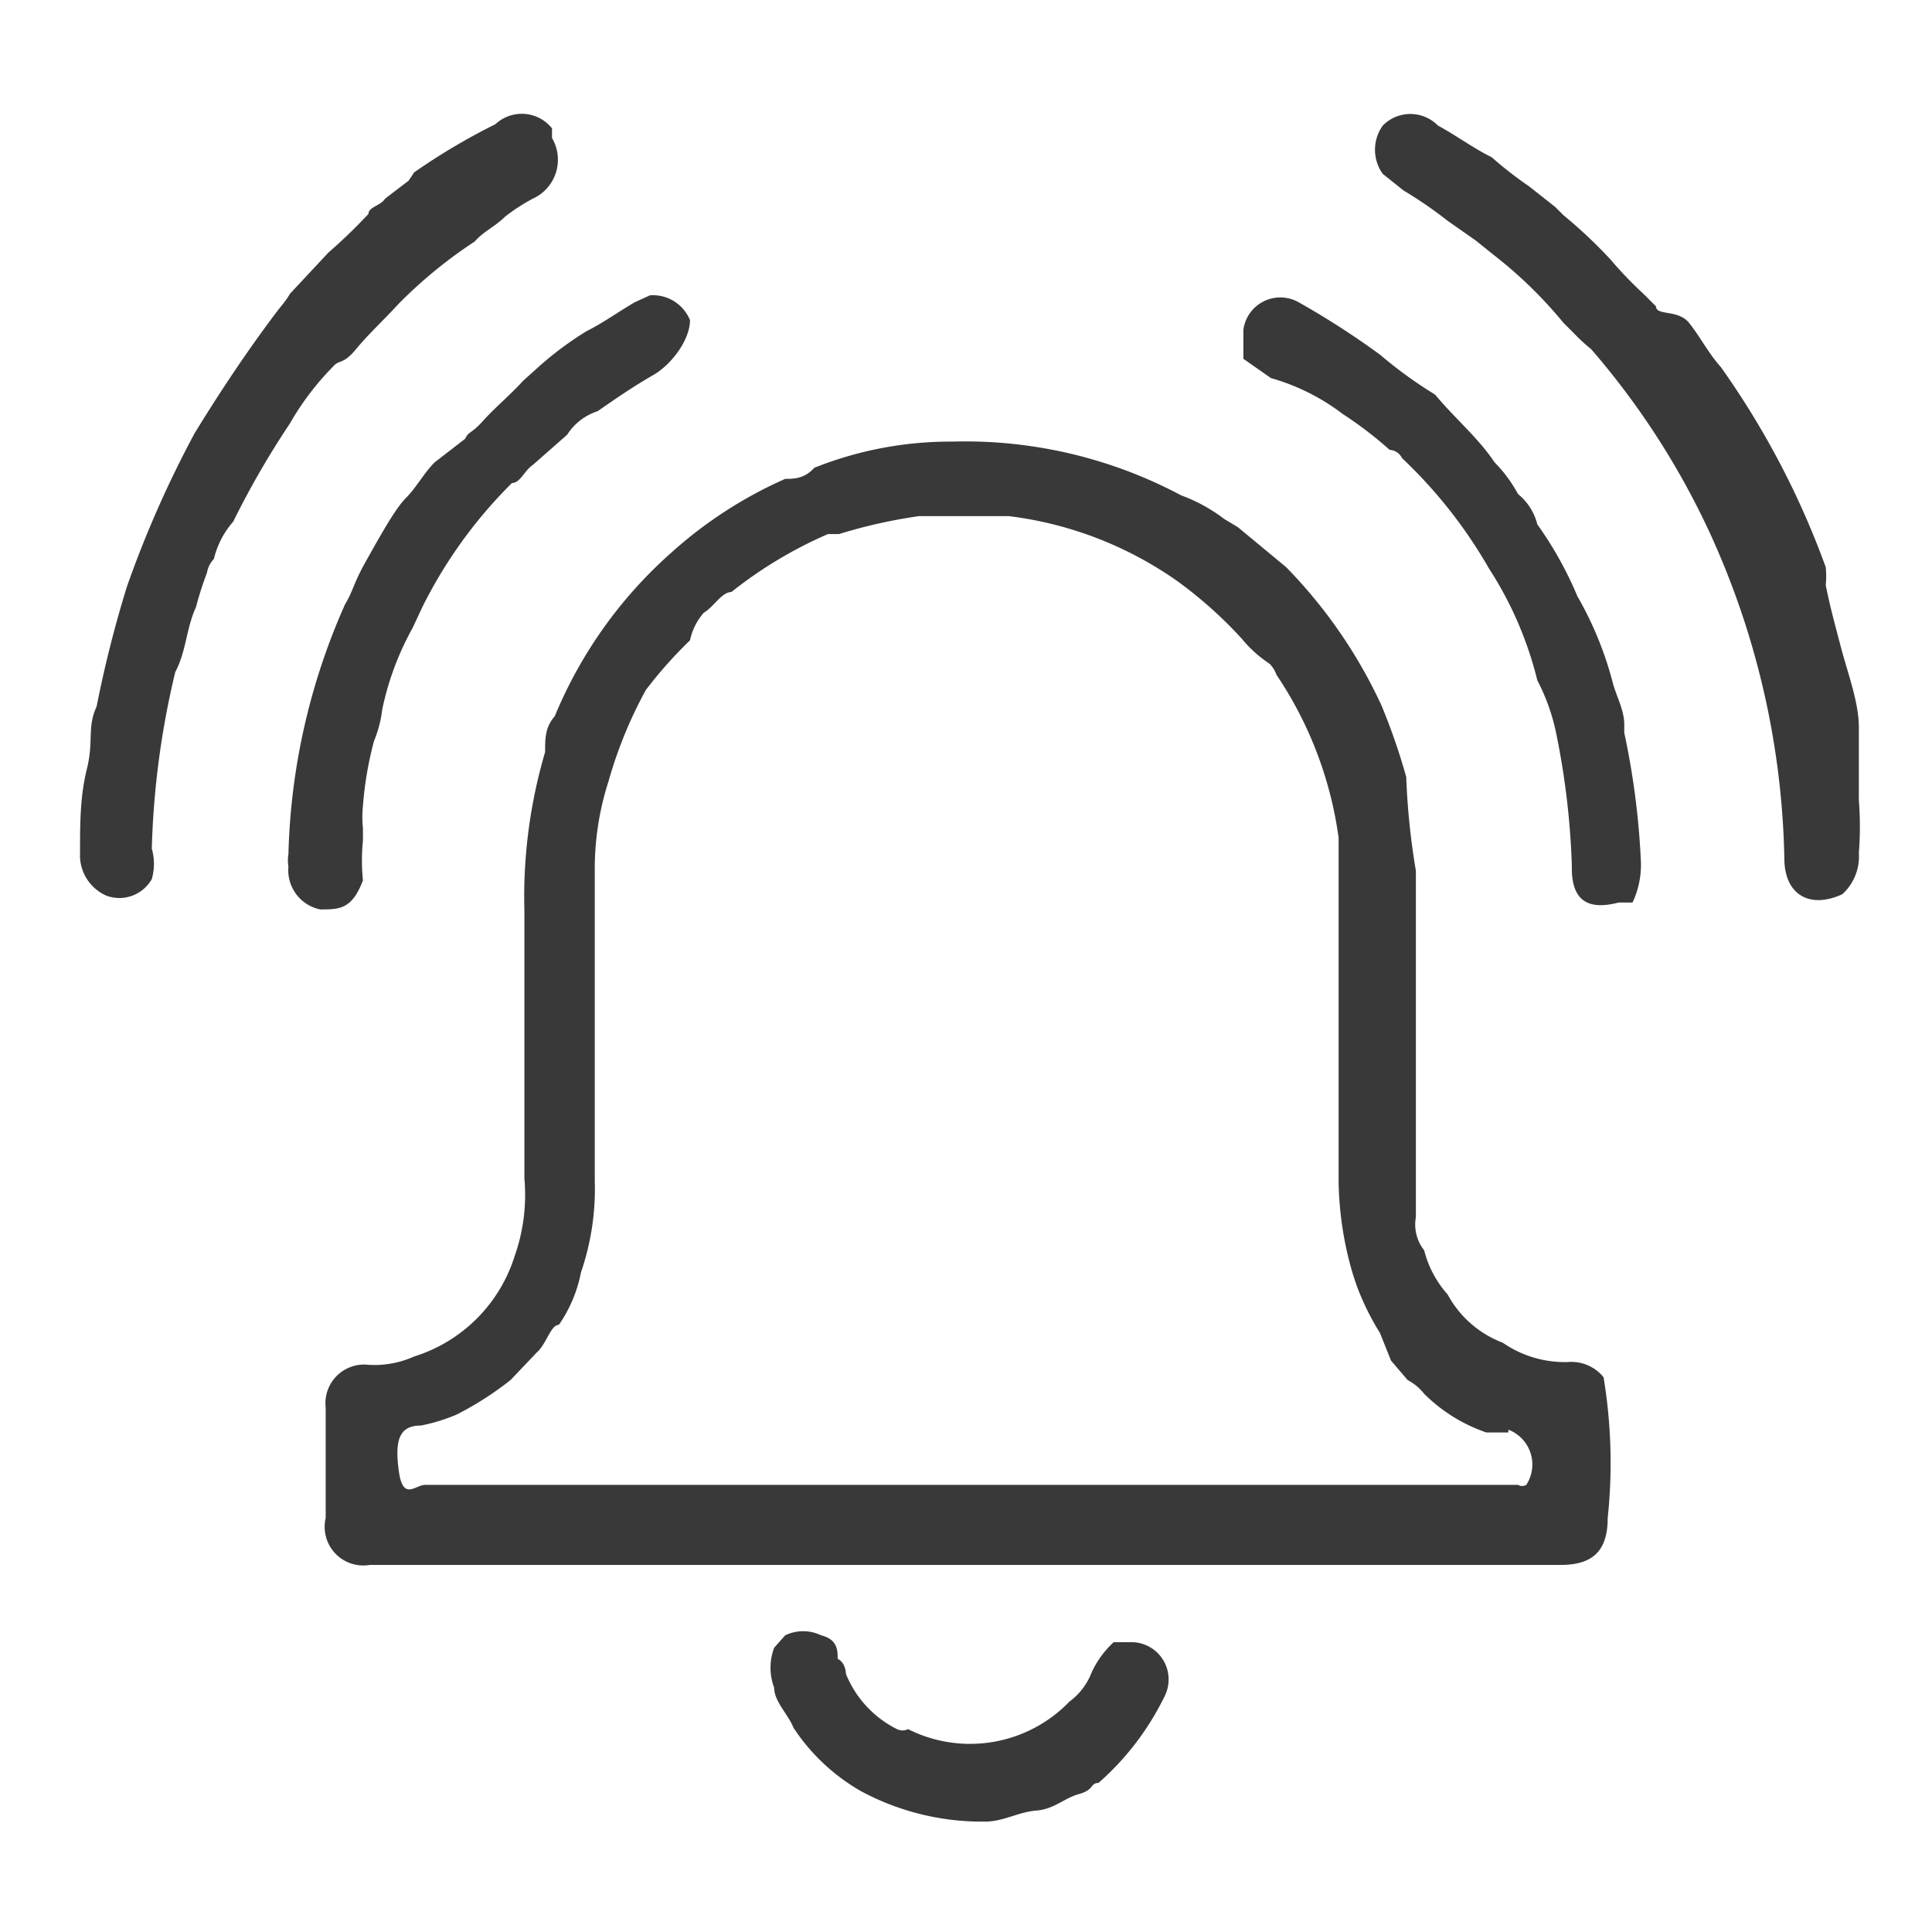 <svg id="Layer_1" data-name="Layer 1" xmlns="http://www.w3.org/2000/svg" viewBox="0 0 14 14"><defs><style>.cls-1{fill:none;}.cls-2{fill:#393939;}</style></defs><title>pms bell new</title><rect class="cls-1" width="14" height="14"/><path class="cls-2" d="M2.41,2.66v0a2,2,0,0,0-.31.41,6.23,6.23,0,0,0-.41.71.63.63,0,0,0-.14.27s0,0,0,0a.19.19,0,0,0-.05.1l0,0a2.41,2.41,0,0,0-.08.25c-.07.15-.07.32-.15.47a6.16,6.16,0,0,0-.17,1.28.4.4,0,0,1,0,.22.27.27,0,0,1-.33.12.32.32,0,0,1-.19-.31c0-.21,0-.41.05-.61s0-.3.07-.45a8.52,8.52,0,0,1,.22-.87,7.81,7.81,0,0,1,.49-1.11c.19-.31.39-.61.61-.9,0,0,.06-.07.08-.11s0,0,0,0l.28-.3a3.83,3.83,0,0,0,.29-.28h0c0-.05.09-.06.12-.11h0l.17-.13A.86.86,0,0,0,3,1.25,4.62,4.62,0,0,1,3.59.9.28.28,0,0,1,4,.93S4,1,4,1a.31.31,0,0,1-.14.44,1.37,1.37,0,0,0-.2.13c-.07.07-.16.11-.22.18a3.38,3.38,0,0,0-.55.45c-.1.11-.21.21-.31.33S2.46,2.6,2.41,2.66Zm8.67-1.31a2.78,2.78,0,0,1-.27-.21c-.14-.07-.26-.16-.39-.23a.28.28,0,0,0-.4,0,.3.3,0,0,0,0,.35s0,0,0,0l.15.12a3.05,3.05,0,0,1,.32.22l.2.14.15.12a3.17,3.17,0,0,1,.49.48h0l.08.08a1.31,1.31,0,0,0,.12.11,5.66,5.66,0,0,1,.85,1.31,5.92,5.92,0,0,1,.55,2.38c0,.26.18.37.42.26a.37.37,0,0,0,.12-.3,2.43,2.43,0,0,0,0-.38c0-.18,0-.35,0-.53s-.08-.39-.13-.58-.08-.3-.11-.45a.65.65,0,0,0,0-.13,6.08,6.08,0,0,0-.76-1.45c-.09-.1-.15-.22-.23-.32S12,2.29,12,2.22l-.09-.09a2.83,2.83,0,0,1-.24-.25h0a3.47,3.47,0,0,0-.34-.32l-.06-.06Zm-7.93,2c-.08.08-.13.18-.21.26s-.2.3-.29.46-.09.21-.15.31a4.73,4.73,0,0,0-.41,1.81.28.28,0,0,0,0,.09.29.29,0,0,0,.23.31c.14,0,.23,0,.31-.21a.07.07,0,0,0,0,0,1.46,1.46,0,0,1,0-.29V6a.78.78,0,0,1,0-.16,2.57,2.57,0,0,1,.08-.47.86.86,0,0,0,.06-.23,2.1,2.1,0,0,1,.22-.59l.07-.15,0,0a3.39,3.39,0,0,1,.65-.9c.06,0,.09-.09.15-.13l.25-.22a.41.41,0,0,1,.22-.17c.13-.09.26-.18.4-.26S5,2.46,5,2.32a.29.29,0,0,0-.29-.18h0l-.11.05,0,0c-.12.07-.23.15-.35.21a2.42,2.42,0,0,0-.36.27l-.1.09c-.09.1-.2.19-.29.29s-.1.07-.13.13v0ZM11.65,11c0,.24-.11.34-.34.34H2.68A.28.28,0,0,1,2.36,11c0-.27,0-.53,0-.8a.28.28,0,0,1,.31-.31A.7.7,0,0,0,3,9.83a1.11,1.11,0,0,0,.73-.73,1.33,1.33,0,0,0,.07-.56c0-.65,0-1.3,0-1.94a3.71,3.71,0,0,1,.15-1.15c0-.1,0-.18.07-.26A3.23,3.23,0,0,1,4.87,4a3.11,3.11,0,0,1,.82-.53c.06,0,.14,0,.21-.08a2.66,2.66,0,0,1,1-.19,3.33,3.33,0,0,1,1.66.39,1.17,1.17,0,0,1,.31.17l.1.06.35.29a3.58,3.58,0,0,1,.69,1,4.56,4.56,0,0,1,.18.52,5.23,5.23,0,0,0,.07.68v1c0,.5,0,1,0,1.51a.3.3,0,0,0,.06.24.76.76,0,0,0,.17.32.76.76,0,0,0,.4.35.79.79,0,0,0,.47.14.3.3,0,0,1,.26.11A3.79,3.79,0,0,1,11.65,11Zm-.72-.62-.16,0a1.18,1.18,0,0,1-.45-.28.38.38,0,0,0-.12-.1l-.12-.14L10,9.66a1.91,1.91,0,0,1-.16-.32,2,2,0,0,1-.07-.23,2.5,2.5,0,0,1-.07-.54V6.07a2.79,2.79,0,0,0-.45-1.18.22.22,0,0,0-.05-.08A.9.9,0,0,1,9,4.63a3.08,3.08,0,0,0-.47-.42,2.69,2.69,0,0,0-1.22-.47H6.66a3.75,3.75,0,0,0-.58.13H6a3.1,3.1,0,0,0-.7.42c-.07,0-.13.11-.2.15A.44.44,0,0,0,5,4.64l0,0A3.18,3.18,0,0,0,4.68,5a3.16,3.16,0,0,0-.27.66,2.07,2.07,0,0,0-.1.66c0,.75,0,1.49,0,2.24a1.86,1.86,0,0,1-.1.66,1,1,0,0,1-.16.38c-.06,0-.09.14-.16.2L3.7,10a2.34,2.34,0,0,1-.39.25,1.29,1.29,0,0,1-.26.08c-.16,0-.19.11-.16.33s.12.1.19.1H11a.06.06,0,0,0,.06,0A.27.27,0,0,0,10.93,10.36Zm.46-4.09c0,.23.11.31.34.25h.1a.64.64,0,0,0,.06-.31,5.65,5.65,0,0,0-.12-.92l0-.06c0-.1-.05-.19-.08-.29a2.53,2.53,0,0,0-.26-.64v0a2.65,2.65,0,0,0-.29-.52A.41.41,0,0,0,11,3.58a1,1,0,0,0-.17-.23c-.12-.18-.29-.32-.43-.49A3.17,3.17,0,0,1,10,2.57a5.94,5.94,0,0,0-.59-.38.27.27,0,0,0-.4.2c0,.08,0,.14,0,.21l.2.14A1.55,1.55,0,0,1,9.73,3a2.78,2.78,0,0,1,.34.26s.06,0,.09.06a3.48,3.48,0,0,1,.63.8,2.65,2.65,0,0,1,.35.81,1.47,1.47,0,0,1,.14.4A5.65,5.65,0,0,1,11.39,6.27ZM6.13,12.13s0-.08-.06-.11h0c0-.06,0-.14-.12-.17l0,0a.3.3,0,0,0-.26,0h0l-.08.09h0a.41.41,0,0,0,0,.29h0c0,.1.1.19.14.29a1.44,1.44,0,0,0,.49.46,1.85,1.85,0,0,0,.9.22c.13,0,.24-.07.37-.08s.2-.09.31-.12.08-.08.14-.08a2,2,0,0,0,.48-.63.27.27,0,0,0-.23-.39l-.14,0a.69.69,0,0,0-.16.22.47.47,0,0,1-.16.21,1,1,0,0,1-1.17.2.09.09,0,0,1-.08,0A.77.77,0,0,1,6.13,12.13Z" transform="translate(0 0)"/></svg>